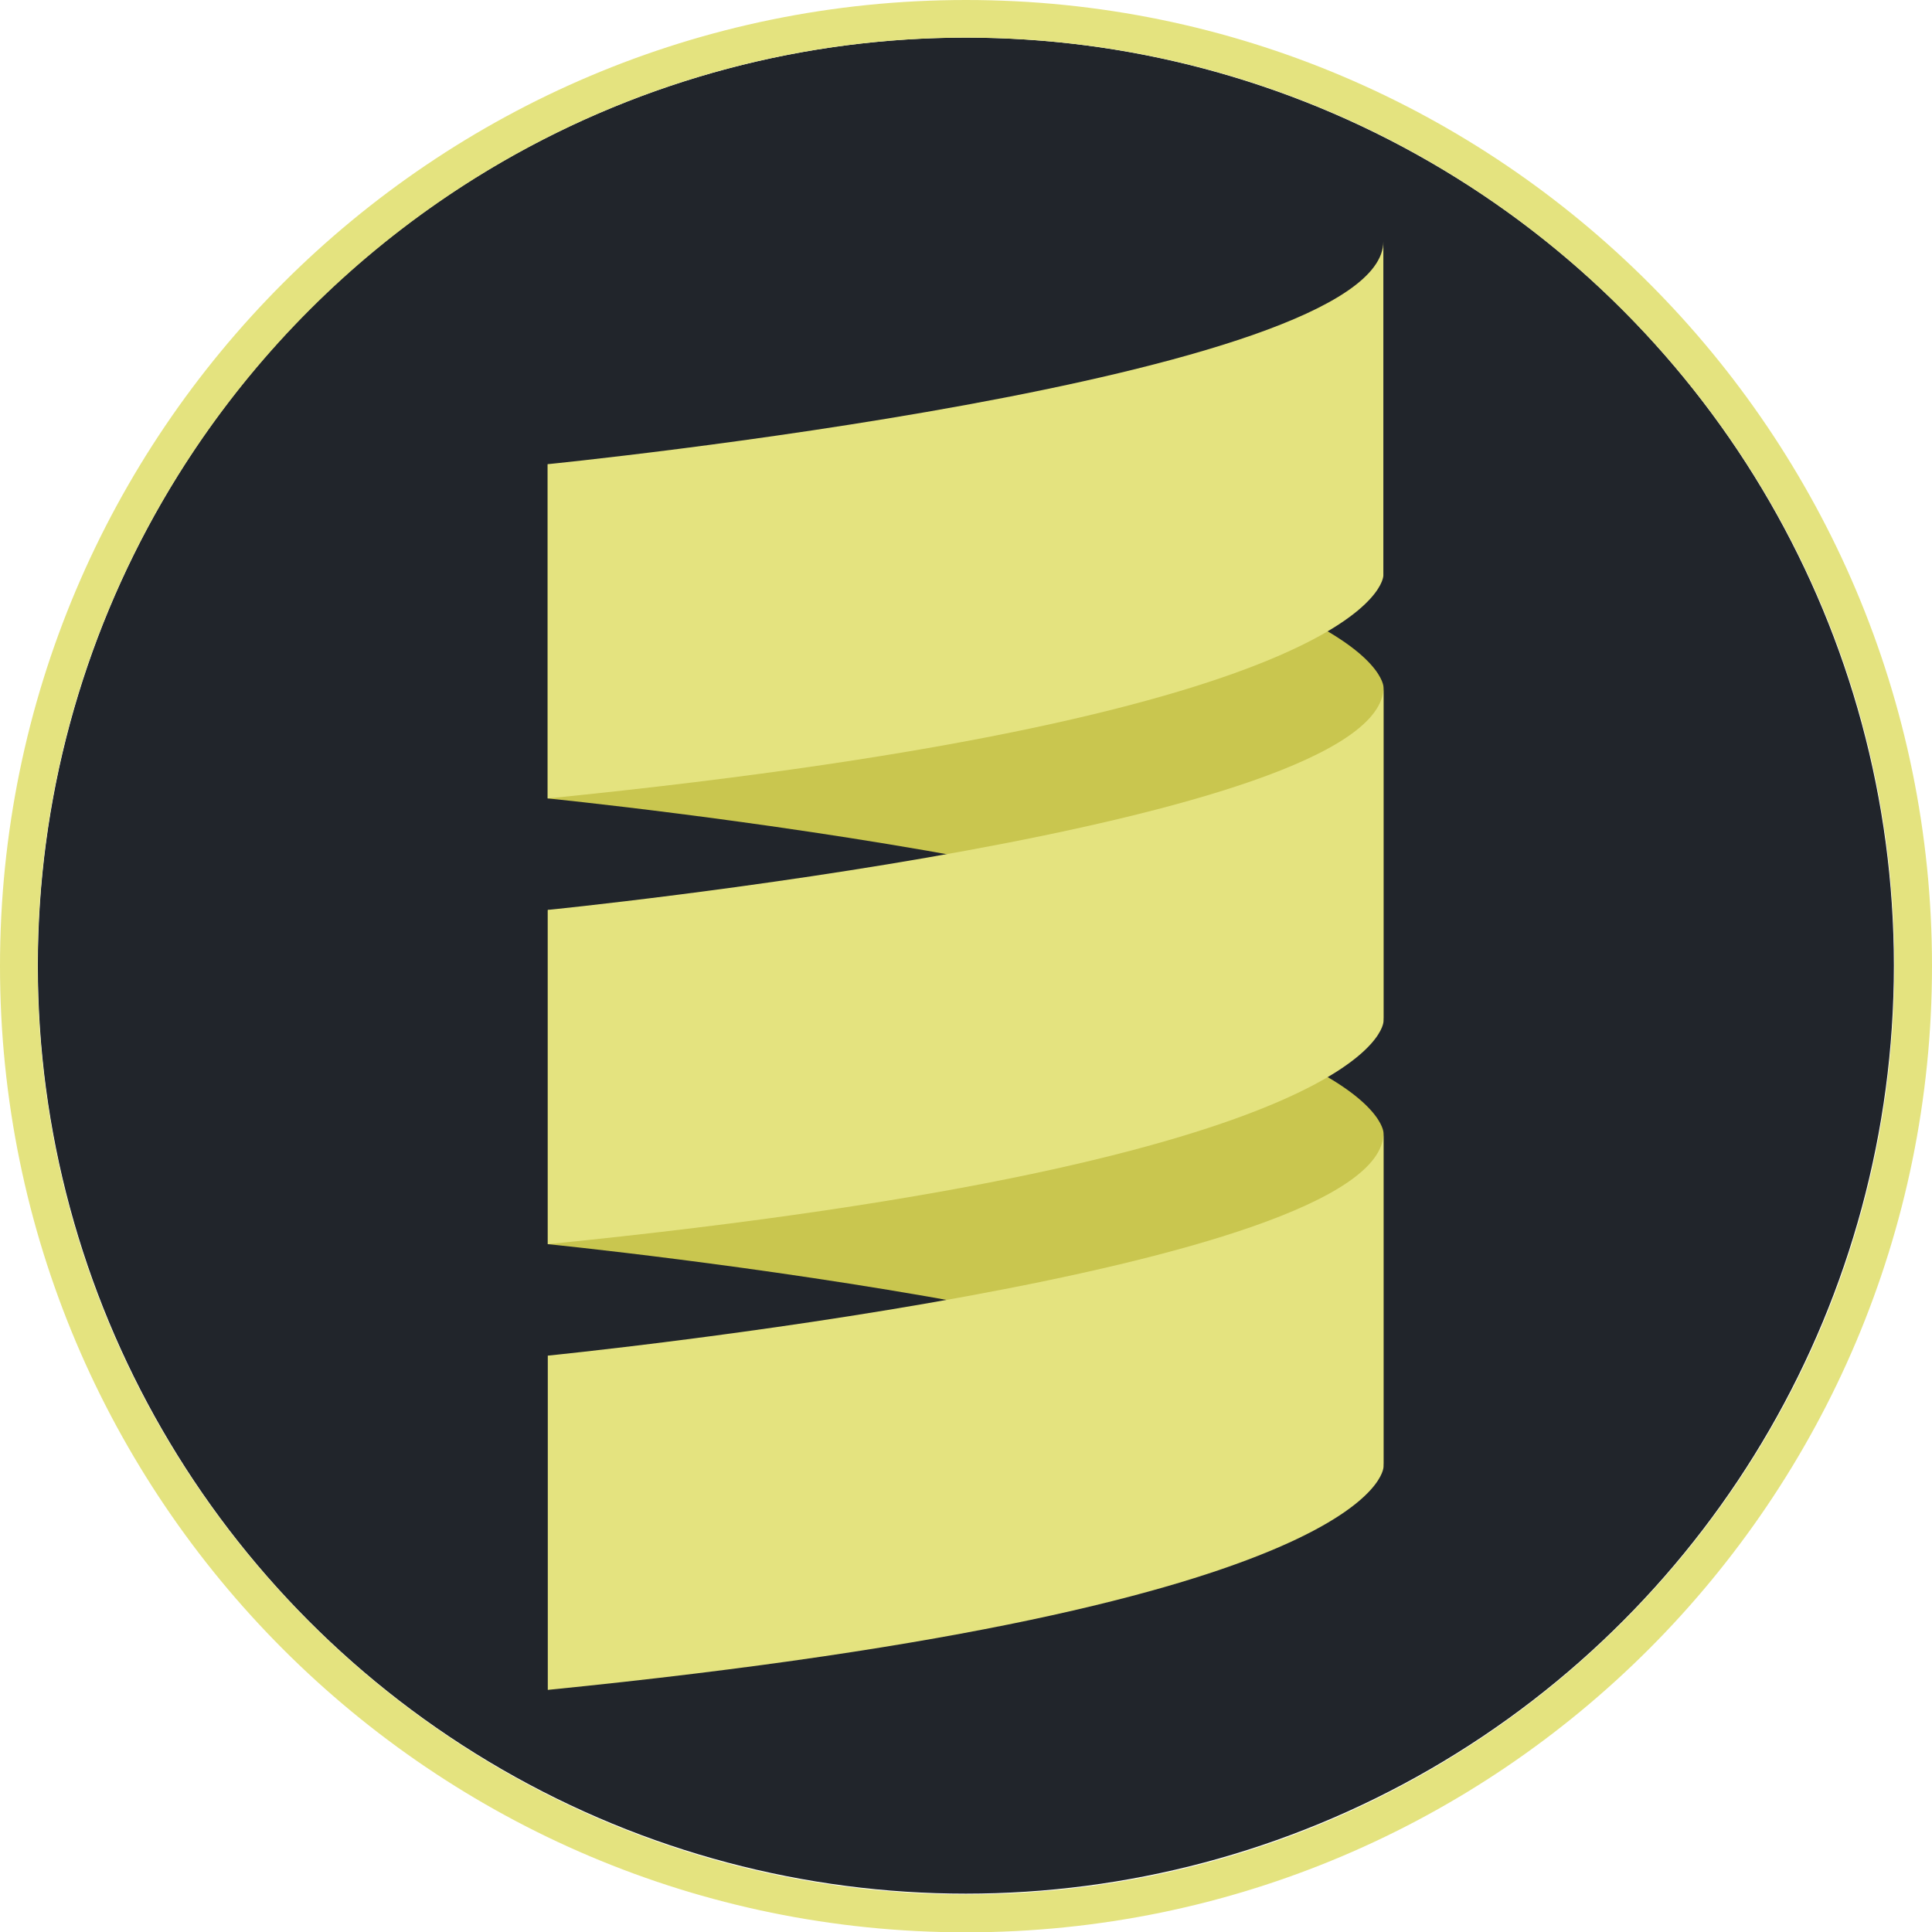 <?xml version="1.0" encoding="utf-8"?>
<!-- Generator: Adobe Illustrator 24.1.2, SVG Export Plug-In . SVG Version: 6.00 Build 0)  -->
<svg version="1.1"
	 id="svg38" xmlns:cc="http://creativecommons.org/ns#" xmlns:dc="http://purl.org/dc/elements/1.1/" xmlns:inkscape="http://www.inkscape.org/namespaces/inkscape" xmlns:rdf="http://www.w3.org/1999/02/22-rdf-syntax-ns#" xmlns:sodipodi="http://sodipodi.sourceforge.net/DTD/sodipodi-0.dtd" xmlns:svg="http://www.w3.org/2000/svg"
	 xmlns="http://www.w3.org/2000/svg" xmlns:xlink="http://www.w3.org/1999/xlink" x="0px" y="0px" viewBox="0 0 595.2 595.3"
	 style="enable-background:new 0 0 595.2 595.3;" xml:space="preserve">
<style type="text/css">
	.st0{fill-rule:evenodd;clip-rule:evenodd;fill:#21252B;}
	.st1{fill-rule:evenodd;clip-rule:evenodd;fill:#E4E37F;}
	.st2{fill:#C9C64F;}
	.st3{fill:#E4E37F;}
</style>
<sodipodi:namedview  bordercolor="#666666" borderopacity="1" gridtolerance="10" guidetolerance="10" id="namedview40" inkscape:current-layer="svg38" inkscape:cx="183.71765" inkscape:cy="243.35059" inkscape:pageopacity="0" inkscape:pageshadow="2" inkscape:window-height="1008" inkscape:window-maximized="0" inkscape:window-width="1757" inkscape:window-x="0" inkscape:window-y="0" inkscape:zoom="1.6601562" objecttolerance="10" pagecolor="#ffffff" showgrid="false">
	</sodipodi:namedview>
<g id="g30" transform="matrix(1.074,0,0,1.106,57.625,5.28)">
	<ellipse id="ellipse28" class="st0" cx="223.4" cy="264.2" rx="266.2" ry="258.5"/>
</g>
<path id="path32" class="st1" d="M297.6,0c164.3,0,297.6,133.4,297.6,297.6S461.9,595.3,297.6,595.3S0,461.9,0,297.6
	S133.4,0,297.6,0z M297.6,11.6c157.9,0,286,128.2,286,286s-128.2,286-286,286s-286-128.2-286-286S139.8,11.6,297.6,11.6z"/>
<g transform="matrix(.492 0 0 .492 6.942 39.877)">
	<path class="st2" d="M328.9,418.9c0,0,523.3,52.3,523.3,139.5V349.2c0,0,0-87.2-523.3-139.5V418.9z"/>
	<path class="st2" d="M328.9,698c0,0,523.3,52.3,523.3,139.5V628.3c0,0,0-87.2-523.3-139.5V698z"/>
	<path class="st3" d="M852.1,70.1v209.3c0,0,0,87.2-523.3,139.5V209.6C328.9,209.6,852.1,157.3,852.1,70.1"/>
	<path class="st3" d="M328.9,488.7c0,0,523.3-52.3,523.3-139.5v209.3c0,0,0,87.2-523.3,139.5V488.7z"/>
	<path class="st3" d="M328.9,977.1V767.8c0,0,523.3-52.3,523.3-139.5v209.3C852.1,837.6,852.1,924.8,328.9,977.1"/>
</g>
</svg>
